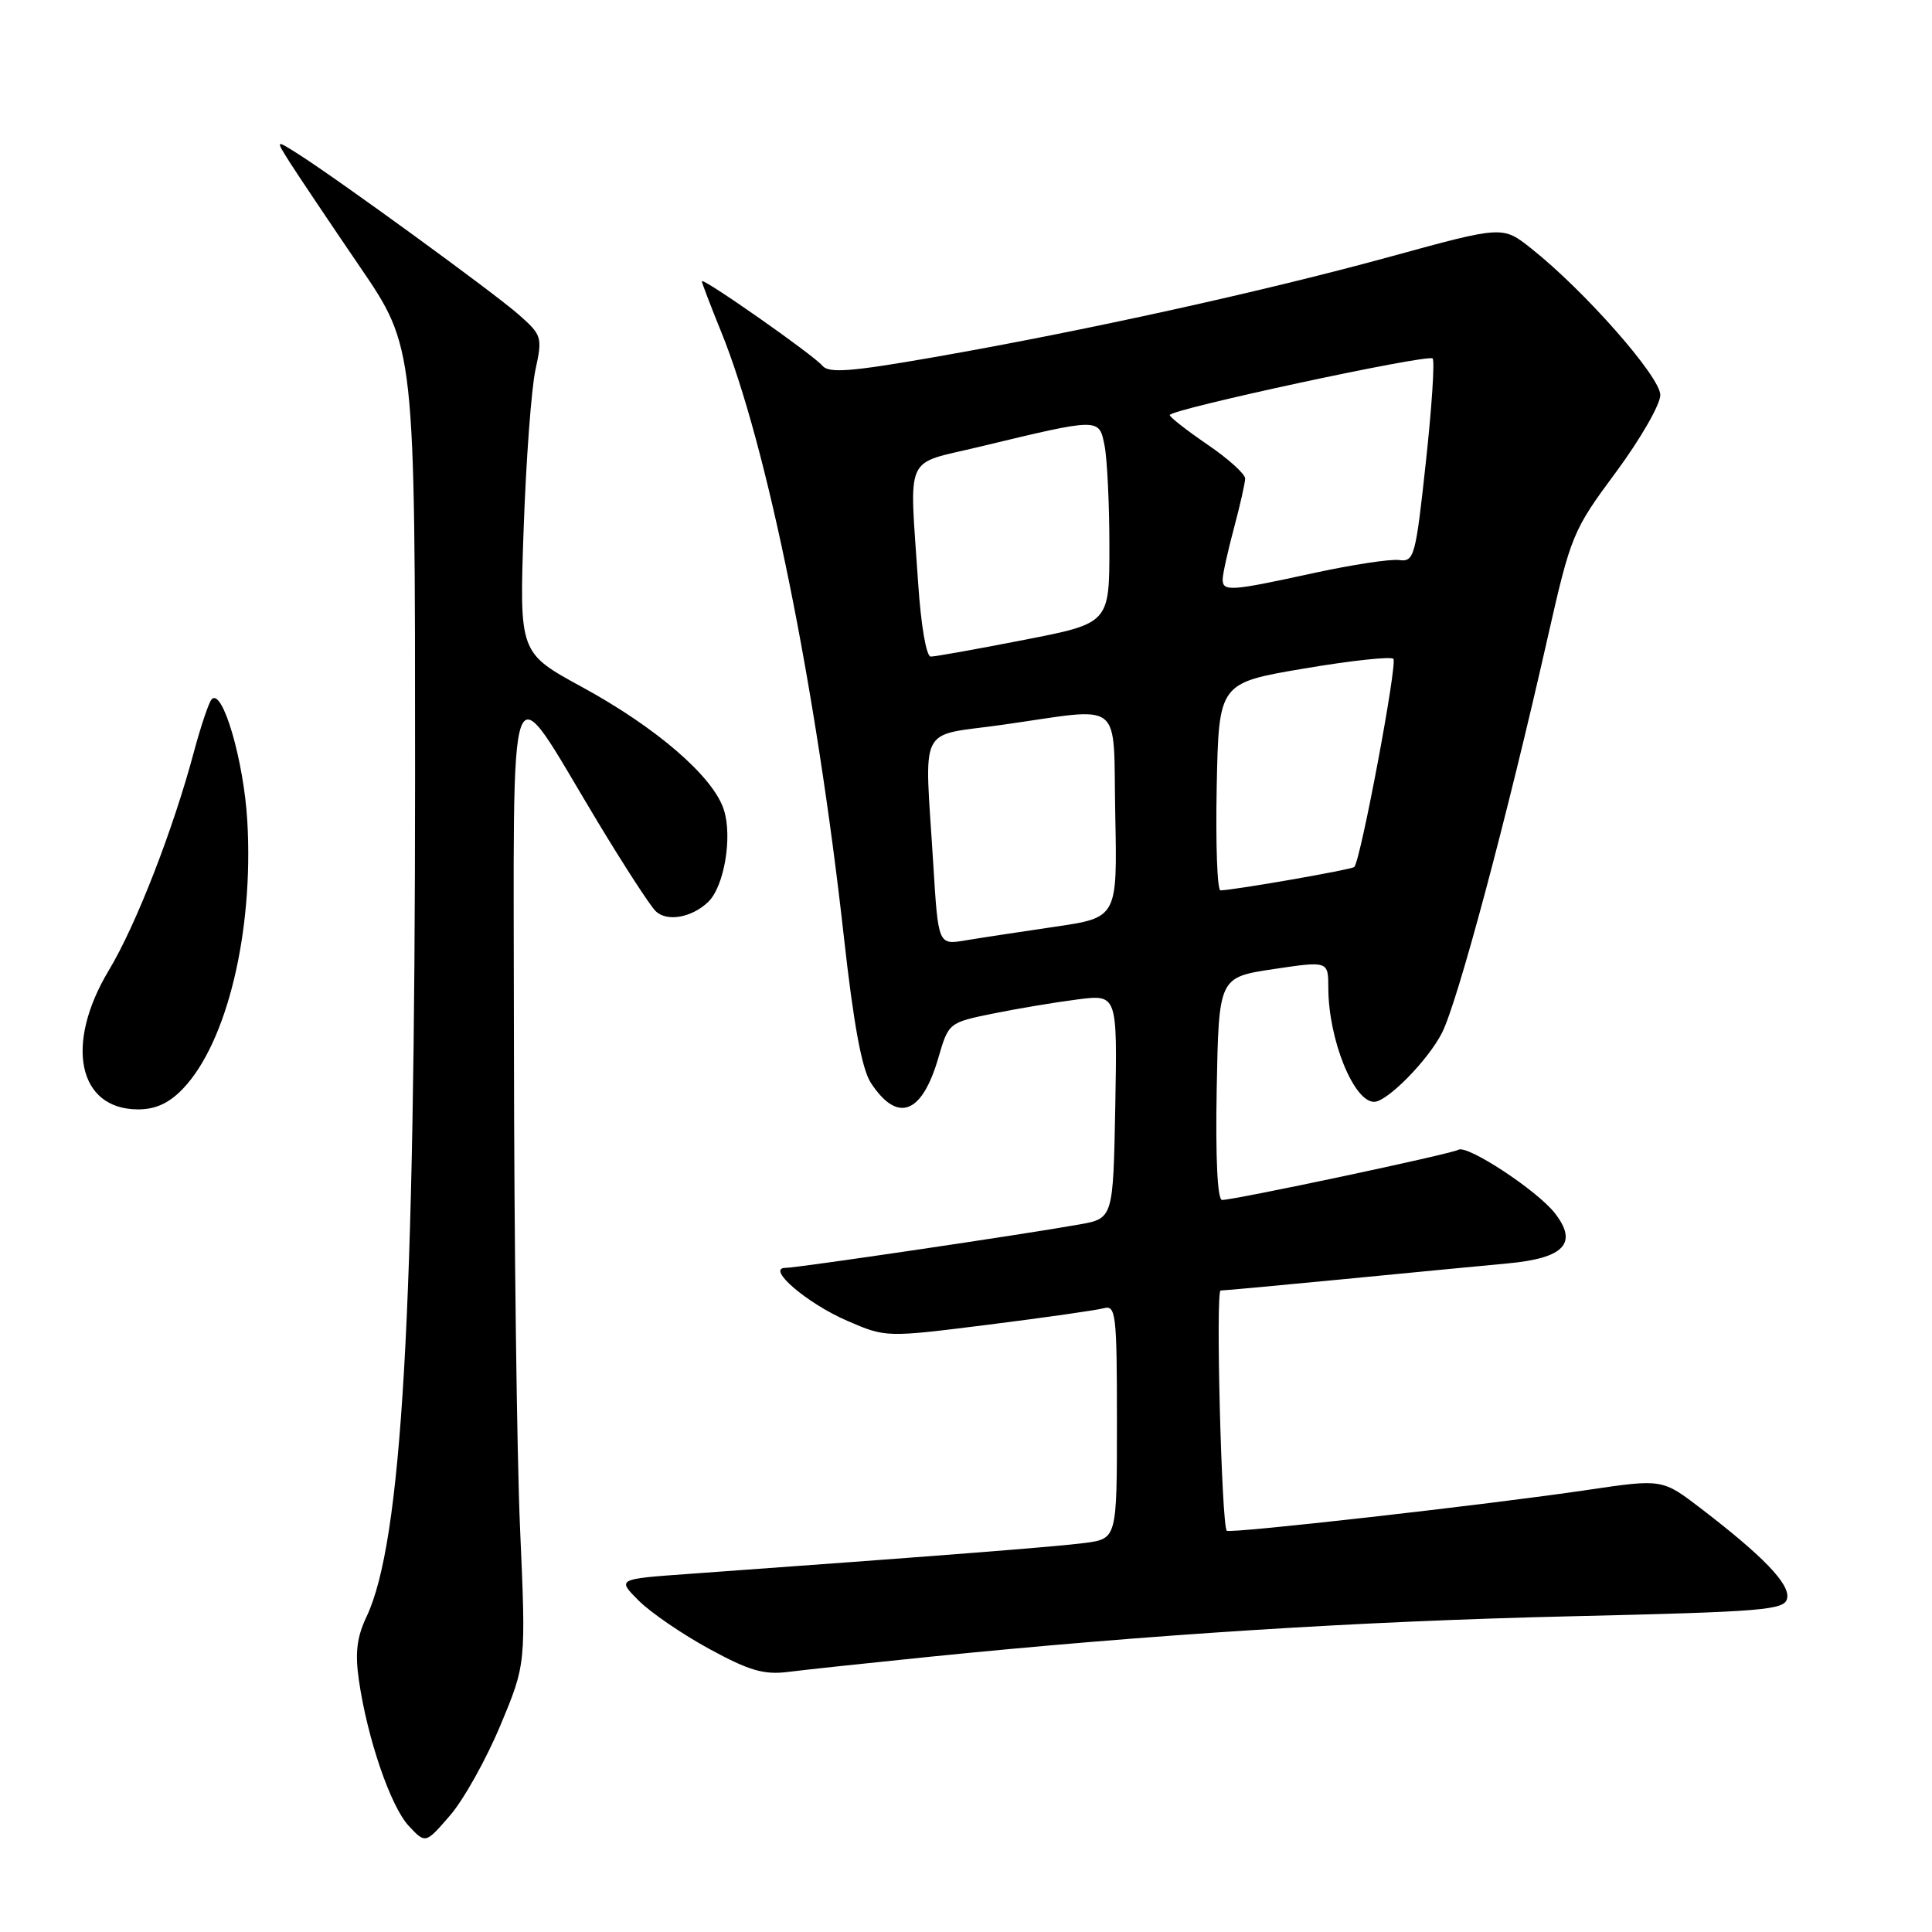 <?xml version="1.0" encoding="UTF-8" standalone="no"?>
<!DOCTYPE svg PUBLIC "-//W3C//DTD SVG 1.1//EN" "http://www.w3.org/Graphics/SVG/1.1/DTD/svg11.dtd" >
<svg xmlns="http://www.w3.org/2000/svg" xmlns:xlink="http://www.w3.org/1999/xlink" version="1.1" viewBox="0 0 256 256">
 <g >
 <path fill="currentColor"
d=" M 66.29 228.65 C 69.70 220.50 69.70 220.50 68.91 202.50 C 68.48 192.60 68.12 163.80 68.10 138.50 C 68.07 85.71 66.98 88.64 79.13 108.79 C 82.63 114.60 86.11 119.97 86.86 120.71 C 88.32 122.18 91.62 121.62 93.82 119.53 C 95.95 117.52 97.08 110.91 95.91 107.28 C 94.49 102.89 86.98 96.40 77.06 91.00 C 68.81 86.50 68.81 86.50 69.39 70.00 C 69.71 60.92 70.41 51.48 70.95 49.00 C 71.89 44.67 71.81 44.40 68.71 41.67 C 65.42 38.77 44.88 23.82 39.50 20.40 C 36.50 18.50 36.50 18.50 38.39 21.50 C 39.44 23.15 43.60 29.35 47.64 35.28 C 55.00 46.05 55.00 46.05 55.00 102.78 C 54.99 174.17 53.25 204.36 48.56 214.24 C 47.28 216.93 47.03 219.04 47.56 222.67 C 48.68 230.38 51.76 239.37 54.16 241.94 C 56.38 244.32 56.38 244.32 59.63 240.56 C 61.42 238.50 64.42 233.13 66.29 228.65 Z  M 123.00 219.55 C 152.13 216.60 180.14 214.82 207.99 214.17 C 233.96 213.56 236.51 213.35 236.81 211.76 C 237.17 209.88 233.64 206.21 225.38 199.88 C 220.26 195.96 220.26 195.96 210.38 197.42 C 197.33 199.36 162.90 203.25 162.55 202.83 C 161.86 202.00 161.06 171.00 161.74 171.00 C 162.16 171.00 169.47 170.33 178.00 169.50 C 186.53 168.67 196.32 167.73 199.76 167.41 C 207.29 166.72 209.15 164.73 206.00 160.72 C 203.61 157.69 194.39 151.64 193.24 152.35 C 192.36 152.90 163.61 159.00 161.93 159.00 C 161.32 159.00 161.05 153.44 161.22 144.25 C 161.50 129.50 161.50 129.50 168.75 128.41 C 176.00 127.33 176.00 127.33 176.01 130.91 C 176.02 137.69 179.36 146.00 182.08 146.00 C 183.80 146.00 189.22 140.50 191.07 136.86 C 193.14 132.80 199.68 108.37 205.07 84.50 C 208.15 70.89 208.40 70.28 214.12 62.57 C 217.35 58.20 220.00 53.60 220.00 52.34 C 220.00 49.92 209.92 38.48 202.89 32.92 C 199.12 29.92 199.12 29.92 184.32 33.98 C 167.42 38.62 143.73 43.84 123.75 47.33 C 112.73 49.26 109.81 49.48 108.97 48.46 C 107.78 47.03 93.00 36.67 93.00 37.27 C 93.00 37.48 94.15 40.50 95.56 43.97 C 101.63 58.89 108.14 91.04 111.82 124.17 C 113.11 135.75 114.20 141.65 115.39 143.48 C 118.93 148.87 122.17 147.66 124.35 140.12 C 125.69 135.53 125.73 135.49 131.60 134.30 C 134.84 133.64 139.87 132.80 142.78 132.43 C 148.05 131.76 148.05 131.76 147.78 146.60 C 147.50 161.45 147.50 161.45 143.00 162.25 C 135.68 163.56 105.62 168.00 104.08 168.00 C 101.43 168.00 106.97 172.74 112.30 175.03 C 117.39 177.23 117.39 177.23 130.95 175.53 C 138.40 174.59 145.29 173.61 146.25 173.35 C 147.86 172.90 148.00 174.09 148.00 188.37 C 148.00 203.88 148.00 203.88 143.75 204.45 C 140.03 204.94 124.45 206.16 91.13 208.56 C 81.77 209.23 81.77 209.23 84.63 212.09 C 86.21 213.67 90.42 216.55 94.00 218.50 C 99.31 221.39 101.23 221.95 104.50 221.53 C 106.70 221.25 115.03 220.36 123.00 219.55 Z  M 24.25 144.25 C 30.09 138.12 33.62 123.44 32.77 108.81 C 32.31 100.75 29.45 91.03 28.03 92.68 C 27.65 93.13 26.61 96.23 25.71 99.57 C 22.94 109.96 18.02 122.58 14.44 128.54 C 8.52 138.37 10.33 147.00 18.31 147.00 C 20.62 147.00 22.42 146.17 24.25 144.25 Z  M 123.66 114.45 C 122.50 95.58 121.48 97.64 132.75 96.05 C 149.20 93.73 147.46 92.34 147.78 108.05 C 148.05 121.59 148.05 121.59 139.78 122.80 C 135.22 123.47 129.88 124.28 127.91 124.61 C 124.32 125.21 124.32 125.21 123.66 114.45 Z  M 161.22 104.25 C 161.50 90.50 161.50 90.50 172.76 88.59 C 178.95 87.54 184.29 86.96 184.63 87.30 C 185.20 87.87 180.29 114.03 179.45 114.88 C 179.11 115.23 163.63 117.93 161.72 117.98 C 161.29 117.99 161.07 111.81 161.22 104.25 Z  M 121.66 77.25 C 120.50 59.79 119.67 61.64 129.75 59.21 C 145.79 55.35 145.62 55.35 146.36 59.04 C 146.71 60.81 147.00 66.83 147.00 72.42 C 147.00 82.59 147.00 82.59 135.68 84.79 C 129.46 86.01 123.90 87.00 123.33 87.00 C 122.74 87.00 122.03 82.86 121.66 77.25 Z  M 162.01 76.75 C 162.02 76.06 162.69 73.03 163.50 70.00 C 164.31 66.97 164.98 64.01 164.99 63.41 C 164.99 62.81 162.75 60.78 160.00 58.91 C 157.25 57.03 155.00 55.27 155.00 55.00 C 155.00 54.24 189.21 46.88 189.83 47.50 C 190.13 47.79 189.72 53.99 188.93 61.27 C 187.58 73.78 187.38 74.48 185.39 74.21 C 184.23 74.05 179.08 74.84 173.94 75.96 C 163.00 78.35 162.00 78.41 162.01 76.75 Z "/>
</g>
</svg>
